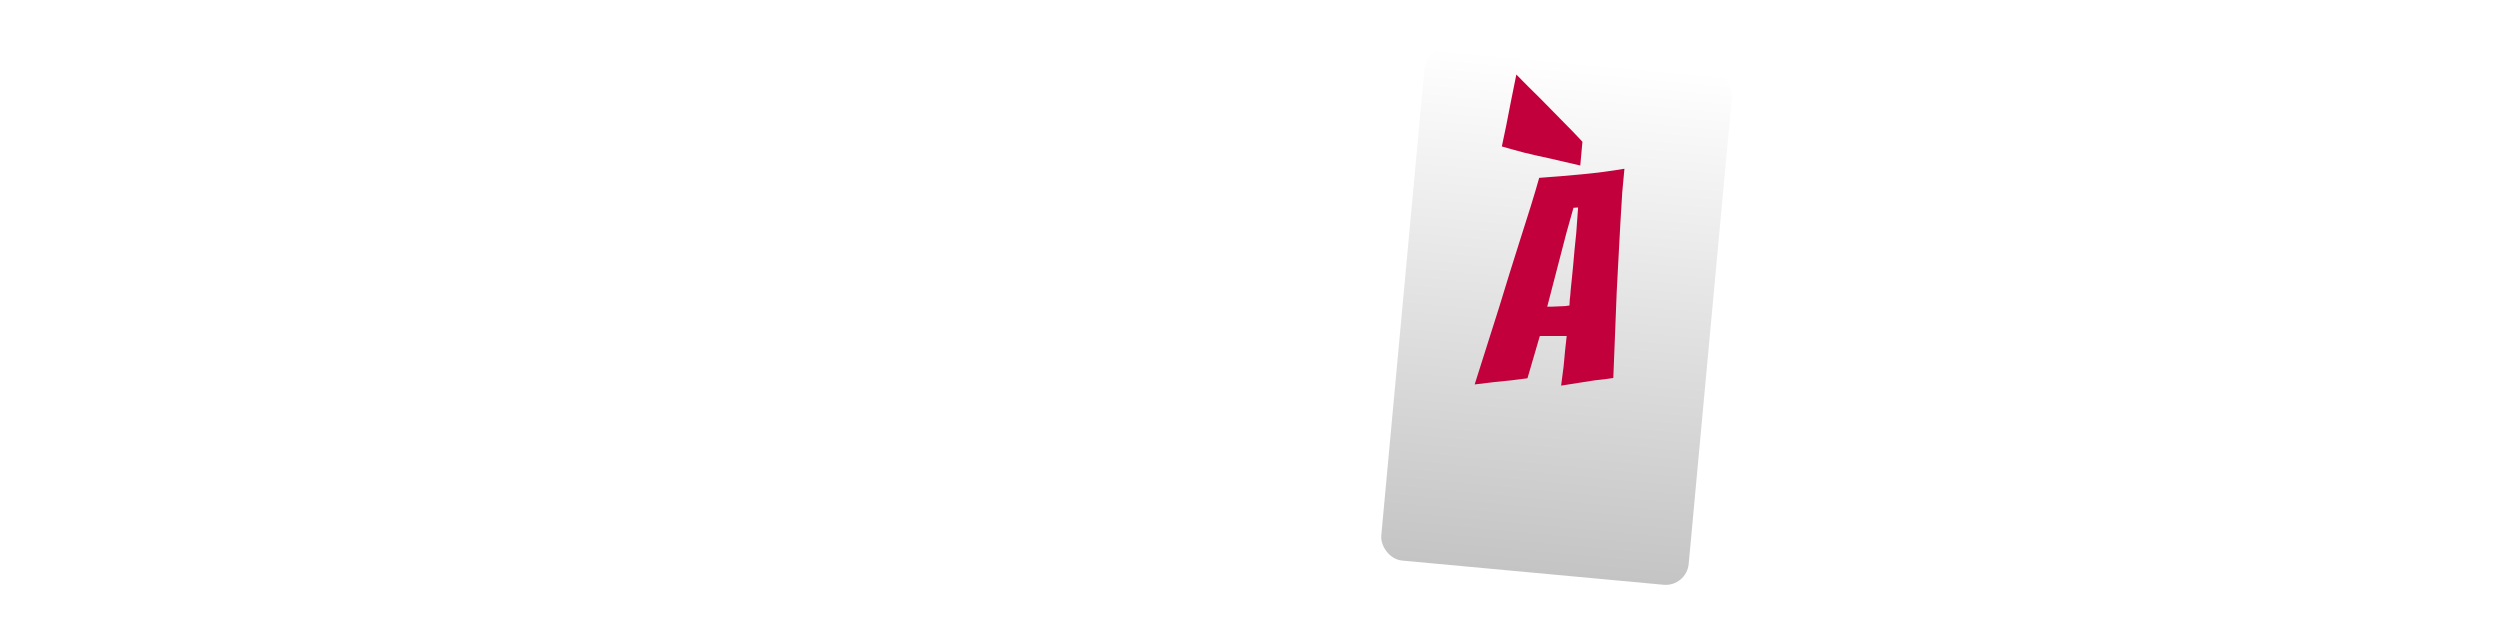 <svg width="217" height="55" viewBox="0 0 217 55" fill="none" xmlns="http://www.w3.org/2000/svg">
<path d="M0.836 35.783C1.78 32.932 2.68 30.135 3.538 27.39C3.902 26.233 4.277 25.022 4.663 23.757C5.049 22.492 5.435 21.238 5.821 19.994C6.207 18.751 6.56 17.55 6.882 16.393C7.225 15.235 7.525 14.163 7.782 13.177C8.961 13.177 10.076 13.113 11.127 12.984C12.177 12.856 13.313 12.738 14.535 12.63C14.471 13.102 14.396 13.638 14.31 14.238C14.246 14.817 14.16 15.428 14.053 16.071C13.967 16.714 13.871 17.379 13.764 18.065C13.656 18.751 13.528 19.63 13.378 20.702C13.228 21.774 13.024 23.114 12.767 24.721H13.185C13.806 23.092 14.321 21.742 14.728 20.67C15.136 19.576 15.468 18.687 15.725 18.001C15.982 17.315 16.24 16.65 16.497 16.007C16.776 15.342 17.033 14.721 17.269 14.142C17.526 13.542 17.762 13.016 17.976 12.566C18.512 12.523 19.016 12.47 19.488 12.405C19.959 12.341 20.431 12.277 20.902 12.212C21.374 12.127 21.846 12.052 22.317 11.987C22.81 11.902 23.346 11.805 23.925 11.698C23.711 12.941 23.507 14.217 23.314 15.525C23.121 16.832 22.95 18.14 22.8 19.448C22.65 20.734 22.5 22.01 22.349 23.274C22.221 24.539 22.103 25.74 21.996 26.876C21.738 29.534 21.513 32.128 21.32 34.658L15.725 35.655C15.725 35.548 15.736 35.258 15.757 34.787C15.8 34.315 15.843 33.736 15.886 33.05C15.95 32.364 16.025 31.603 16.111 30.767C16.218 29.931 16.315 29.095 16.4 28.259C16.508 27.423 16.615 26.619 16.722 25.847C16.829 25.054 16.936 24.378 17.044 23.821H16.754C16.454 24.721 16.122 25.675 15.757 26.683C15.393 27.669 15.018 28.677 14.632 29.706C14.267 30.735 13.903 31.742 13.538 32.729C13.174 33.715 12.852 34.658 12.574 35.558C11.823 35.58 11.18 35.612 10.644 35.655C10.108 35.676 9.487 35.709 8.779 35.751L9.808 23.821H9.326C9.283 24.1 9.176 24.571 9.004 25.236C8.833 25.879 8.629 26.63 8.393 27.487C8.179 28.323 7.943 29.202 7.686 30.124C7.429 31.024 7.182 31.871 6.946 32.664C6.732 33.436 6.55 34.079 6.4 34.594C6.25 35.087 6.164 35.365 6.142 35.43L0.836 35.783Z" fill="white"/>
<path d="M33.545 35.333C33.009 35.419 32.419 35.516 31.776 35.623C31.133 35.73 30.554 35.826 30.04 35.912C30.125 35.205 30.211 34.508 30.297 33.822C30.361 33.222 30.415 32.621 30.457 32.021C30.522 31.421 30.575 30.906 30.618 30.478H27.821L26.534 35.108C26.063 35.172 25.505 35.248 24.862 35.333C24.219 35.398 23.619 35.462 23.061 35.526C22.375 35.612 21.7 35.698 21.035 35.783C21.893 32.932 22.74 30.124 23.576 27.358C23.919 26.201 24.273 24.989 24.637 23.725C25.023 22.46 25.398 21.206 25.763 19.962C26.148 18.697 26.513 17.486 26.856 16.328C27.199 15.171 27.499 14.11 27.756 13.145C29.214 13.038 30.693 12.909 32.194 12.759C33.716 12.609 35.195 12.405 36.632 12.148C36.567 12.834 36.492 13.692 36.407 14.721C36.342 15.728 36.278 16.832 36.214 18.033C36.149 19.233 36.085 20.488 36.021 21.795C35.956 23.103 35.892 24.389 35.828 25.654C35.721 28.613 35.603 31.753 35.474 35.076C34.831 35.183 34.188 35.269 33.545 35.333ZM28.592 27.262C28.678 27.262 28.828 27.262 29.043 27.262C29.278 27.241 29.514 27.23 29.75 27.23C30.007 27.208 30.243 27.198 30.457 27.198C30.672 27.176 30.822 27.155 30.908 27.133C30.908 27.005 30.919 26.79 30.94 26.49C30.983 26.169 31.015 25.815 31.036 25.429C31.079 25.022 31.122 24.582 31.165 24.11C31.208 23.639 31.251 23.178 31.294 22.728C31.379 21.634 31.487 20.455 31.615 19.191L31.808 16.393L31.326 16.425L30.586 19.191L28.592 27.262Z" fill="white"/>
<path d="M49.353 29.063C48.839 30.242 48.26 31.271 47.617 32.15C46.995 33.007 46.331 33.736 45.623 34.336C44.937 34.915 44.241 35.344 43.533 35.623C42.826 35.901 42.14 36.041 41.475 36.041C40.81 36.041 40.2 35.891 39.642 35.59C39.106 35.29 38.635 34.84 38.227 34.24C37.82 33.64 37.488 32.9 37.23 32.021C36.995 31.142 36.877 30.113 36.877 28.934C36.877 26.919 37.155 24.936 37.713 22.985C38.27 21.013 39.053 19.244 40.06 17.679C41.068 16.114 42.258 14.86 43.63 13.917C45.023 12.952 46.556 12.47 48.228 12.47C48.743 12.47 49.236 12.577 49.707 12.791C50.179 13.006 50.586 13.306 50.929 13.692C51.272 14.078 51.54 14.549 51.733 15.107C51.947 15.664 52.055 16.286 52.055 16.972C52.055 17.1 52.055 17.24 52.055 17.39C52.055 17.518 52.044 17.658 52.023 17.808L47.81 18.933C47.553 18.397 47.253 18.129 46.91 18.129C46.567 18.129 46.202 18.333 45.816 18.74C45.452 19.126 45.087 19.641 44.723 20.284C44.358 20.905 44.005 21.613 43.662 22.406C43.319 23.178 43.019 23.96 42.761 24.754C42.504 25.547 42.29 26.308 42.118 27.037C41.968 27.744 41.893 28.323 41.893 28.773C41.893 29.459 41.979 29.942 42.15 30.22C42.343 30.499 42.59 30.638 42.89 30.638C43.126 30.638 43.394 30.553 43.694 30.381C43.994 30.188 44.273 29.952 44.53 29.674C44.787 29.373 45.023 29.041 45.237 28.677C45.452 28.312 45.602 27.948 45.688 27.584L49.353 29.063Z" fill="white"/>
<path d="M49.195 36.041C49.795 33.039 50.374 30.113 50.931 27.262C51.146 26.04 51.371 24.775 51.606 23.467C51.842 22.138 52.057 20.831 52.25 19.544C52.464 18.258 52.657 17.015 52.828 15.814C53.021 14.592 53.172 13.488 53.279 12.502C53.772 12.523 54.222 12.555 54.629 12.598C55.058 12.62 55.476 12.641 55.883 12.663C56.291 12.684 56.698 12.706 57.105 12.727C57.534 12.727 57.995 12.727 58.488 12.727C58.124 14.249 57.759 15.771 57.395 17.293C57.052 18.815 56.73 20.348 56.43 21.892L59.614 21.538C59.914 20.016 60.182 18.547 60.417 17.132C60.653 15.696 60.964 14.217 61.35 12.695C61.843 12.609 62.39 12.545 62.99 12.502C63.59 12.438 64.148 12.384 64.662 12.341C65.177 12.298 65.606 12.266 65.948 12.245C66.313 12.202 66.495 12.18 66.495 12.18C66.195 13.145 65.906 14.206 65.627 15.364C65.37 16.5 65.112 17.69 64.855 18.933C64.598 20.155 64.351 21.399 64.116 22.663C63.88 23.928 63.665 25.129 63.472 26.265C63.001 28.988 62.561 31.775 62.154 34.626L57.138 35.205C57.416 33.918 57.663 32.664 57.877 31.442C58.092 30.413 58.306 29.341 58.52 28.227C58.756 27.112 58.938 26.158 59.067 25.365L55.948 25.654C55.798 26.469 55.615 27.412 55.401 28.484C55.208 29.556 55.026 30.574 54.854 31.539C54.619 32.696 54.383 33.854 54.147 35.012L49.195 36.041Z" fill="white"/>
<path d="M68.599 35.333C68.406 35.333 68.02 35.365 67.441 35.43C66.883 35.473 66.305 35.537 65.704 35.623C65.104 35.687 64.557 35.751 64.064 35.816C63.593 35.88 63.336 35.923 63.293 35.944C63.507 35.022 63.721 34.004 63.936 32.889C64.171 31.753 64.407 30.574 64.643 29.352C64.879 28.109 65.104 26.855 65.319 25.59C65.533 24.325 65.737 23.103 65.93 21.924C66.38 19.18 66.83 16.361 67.28 13.466L72.296 12.663C71.803 15.535 71.321 18.354 70.85 21.12C70.656 22.299 70.453 23.521 70.239 24.786C70.046 26.051 69.842 27.305 69.627 28.548C69.435 29.792 69.252 31.003 69.081 32.182C68.909 33.34 68.749 34.39 68.599 35.333Z" fill="white"/>
<path d="M69.793 36.137C70.436 33.05 71.047 30.059 71.626 27.165C71.84 25.922 72.066 24.636 72.301 23.307C72.559 21.977 72.794 20.67 73.009 19.383C73.223 18.076 73.416 16.832 73.588 15.653C73.759 14.453 73.888 13.37 73.974 12.405C74.252 12.427 74.488 12.438 74.681 12.438C74.874 12.438 75.099 12.438 75.356 12.438C75.656 12.438 76.021 12.438 76.45 12.438C76.878 12.416 77.307 12.395 77.736 12.373C78.165 12.352 78.626 12.33 79.119 12.309C79.419 13.809 79.687 15.257 79.922 16.65C80.158 17.872 80.394 19.126 80.63 20.413C80.887 21.699 81.112 22.792 81.305 23.692C81.391 23.264 81.487 22.771 81.595 22.213C81.702 21.634 81.82 21.034 81.948 20.413C82.077 19.791 82.195 19.169 82.302 18.547C82.431 17.904 82.559 17.272 82.688 16.65C82.988 15.257 83.299 13.82 83.621 12.341L87.544 11.859C86.815 15.139 86.172 18.247 85.614 21.184C85.357 22.449 85.1 23.735 84.843 25.043C84.607 26.329 84.382 27.573 84.167 28.773C83.953 29.952 83.771 31.056 83.621 32.085C83.471 33.093 83.353 33.94 83.267 34.626C83.203 34.626 82.945 34.679 82.495 34.787C82.066 34.872 81.562 34.98 80.984 35.108C80.426 35.237 79.858 35.365 79.279 35.494C78.722 35.623 78.304 35.741 78.025 35.848C77.897 34.133 77.757 32.504 77.607 30.96C77.543 30.295 77.468 29.62 77.382 28.934C77.318 28.227 77.243 27.551 77.157 26.908C77.071 26.265 76.986 25.665 76.9 25.107C76.814 24.55 76.728 24.068 76.642 23.66C76.578 24.068 76.492 24.539 76.385 25.075C76.278 25.611 76.171 26.179 76.064 26.779C75.957 27.38 75.849 28.012 75.742 28.677C75.635 29.32 75.517 29.942 75.388 30.542C75.11 31.978 74.81 33.479 74.488 35.044L69.793 36.137Z" fill="white"/>
<path d="M84.429 36.009L88.642 13.145L98.803 12.277C98.653 12.748 98.525 13.231 98.418 13.724C98.31 14.131 98.203 14.56 98.096 15.01C98.01 15.439 97.935 15.825 97.871 16.168C97.656 16.189 97.346 16.211 96.938 16.232C96.552 16.232 96.134 16.243 95.684 16.264C95.234 16.264 94.773 16.264 94.302 16.264C93.851 16.264 93.455 16.264 93.112 16.264L91.986 22.02C92.651 21.977 93.272 21.945 93.851 21.924C94.323 21.902 94.805 21.892 95.298 21.892C95.791 21.892 96.156 21.881 96.392 21.86C96.306 22.46 96.22 23.049 96.134 23.628C96.07 24.207 95.984 24.797 95.877 25.397C95.663 25.418 95.309 25.44 94.816 25.461C94.344 25.461 93.862 25.472 93.369 25.493C92.811 25.515 92.201 25.536 91.536 25.558L90.443 31.474L95.138 30.735L94.816 34.401L84.429 36.009Z" fill="white"/>
<path d="M109.377 28.034C109.377 29.234 109.142 30.328 108.67 31.314C108.22 32.278 107.598 33.114 106.805 33.822C106.033 34.529 105.111 35.076 104.039 35.462C102.989 35.848 101.853 36.041 100.631 36.041C99.773 36.041 98.916 35.816 98.058 35.365C97.201 34.894 96.375 34.154 95.582 33.147L97.962 28.484C98.112 28.763 98.337 29.052 98.637 29.352C98.937 29.631 99.269 29.877 99.634 30.092C100.02 30.306 100.395 30.488 100.759 30.638C101.145 30.767 101.488 30.831 101.788 30.831C102.046 30.831 102.313 30.788 102.592 30.703C102.871 30.617 103.128 30.488 103.364 30.317C103.6 30.145 103.782 29.952 103.911 29.738C104.061 29.502 104.136 29.234 104.136 28.934C104.136 28.419 103.964 27.948 103.621 27.519C103.3 27.069 102.892 26.651 102.399 26.265C101.906 25.858 101.37 25.45 100.791 25.043C100.213 24.636 99.677 24.207 99.183 23.757C98.712 23.307 98.305 22.803 97.962 22.245C97.619 21.688 97.447 21.066 97.447 20.38C97.447 19.265 97.779 18.226 98.444 17.261C99.109 16.296 99.934 15.471 100.92 14.785C101.928 14.078 103.021 13.52 104.2 13.113C105.379 12.706 106.494 12.502 107.544 12.502C108.123 12.502 108.67 12.577 109.184 12.727C109.699 12.856 110.138 13.081 110.503 13.402C110.889 13.702 111.189 14.088 111.403 14.56C111.639 15.031 111.757 15.621 111.757 16.328C111.757 16.629 111.725 16.929 111.66 17.229C111.618 17.529 111.575 17.851 111.532 18.194L106.869 19.544C106.912 19.373 106.944 19.201 106.966 19.03C107.008 18.858 107.03 18.687 107.03 18.515C107.03 17.872 106.912 17.411 106.676 17.132C106.462 16.832 106.172 16.682 105.808 16.682C105.636 16.682 105.422 16.747 105.165 16.875C104.929 17.004 104.682 17.175 104.425 17.39C104.189 17.583 103.986 17.819 103.814 18.097C103.643 18.376 103.557 18.676 103.557 18.997C103.557 19.512 103.696 19.941 103.975 20.284C104.275 20.627 104.64 20.948 105.068 21.248C105.497 21.549 105.958 21.86 106.451 22.181C106.966 22.481 107.437 22.878 107.866 23.371C108.295 23.864 108.648 24.486 108.927 25.236C109.227 25.965 109.377 26.897 109.377 28.034Z" fill="white"/>
<path d="M171.472 28.034C171.472 29.234 171.236 30.328 170.765 31.314C170.314 32.278 169.693 33.114 168.9 33.822C168.128 34.529 167.206 35.076 166.134 35.462C165.084 35.848 163.947 36.041 162.725 36.041C161.868 36.041 161.01 35.816 160.153 35.365C159.295 34.894 158.47 34.154 157.677 33.147L160.056 28.484C160.206 28.762 160.432 29.052 160.732 29.352C161.032 29.631 161.364 29.877 161.729 30.092C162.114 30.306 162.49 30.488 162.854 30.638C163.24 30.767 163.583 30.831 163.883 30.831C164.14 30.831 164.408 30.788 164.687 30.703C164.966 30.617 165.223 30.488 165.459 30.317C165.695 30.145 165.877 29.952 166.005 29.738C166.155 29.502 166.231 29.234 166.231 28.934C166.231 28.419 166.059 27.948 165.716 27.519C165.394 27.069 164.987 26.651 164.494 26.265C164.001 25.858 163.465 25.45 162.886 25.043C162.307 24.636 161.771 24.207 161.278 23.757C160.807 23.306 160.399 22.803 160.056 22.245C159.713 21.688 159.542 21.066 159.542 20.38C159.542 19.265 159.874 18.226 160.539 17.261C161.203 16.296 162.029 15.471 163.015 14.785C164.022 14.078 165.116 13.52 166.295 13.113C167.474 12.706 168.589 12.502 169.639 12.502C170.218 12.502 170.765 12.577 171.279 12.727C171.794 12.855 172.233 13.081 172.598 13.402C172.983 13.702 173.284 14.088 173.498 14.56C173.734 15.031 173.852 15.621 173.852 16.328C173.852 16.629 173.82 16.929 173.755 17.229C173.712 17.529 173.67 17.851 173.627 18.194L168.964 19.544C169.007 19.373 169.039 19.201 169.06 19.03C169.103 18.858 169.125 18.687 169.125 18.515C169.125 17.872 169.007 17.411 168.771 17.132C168.557 16.832 168.267 16.682 167.903 16.682C167.731 16.682 167.517 16.747 167.26 16.875C167.024 17.004 166.777 17.175 166.52 17.39C166.284 17.583 166.08 17.818 165.909 18.097C165.737 18.376 165.652 18.676 165.652 18.997C165.652 19.512 165.791 19.941 166.07 20.284C166.37 20.627 166.734 20.948 167.163 21.248C167.592 21.549 168.053 21.86 168.546 22.181C169.06 22.481 169.532 22.878 169.961 23.371C170.389 23.864 170.743 24.486 171.022 25.236C171.322 25.965 171.472 26.897 171.472 28.034Z" fill="white"/>
<path d="M189.052 18.579C189.052 20.337 188.859 21.999 188.473 23.564C188.109 25.107 187.616 26.533 186.994 27.841C186.372 29.127 185.643 30.285 184.807 31.314C183.993 32.321 183.135 33.19 182.235 33.918C181.334 34.626 180.423 35.172 179.501 35.558C178.579 35.923 177.701 36.105 176.864 36.105C176.157 36.105 175.514 35.976 174.935 35.719C174.356 35.441 173.852 35.044 173.424 34.529C172.995 33.993 172.652 33.318 172.395 32.503C172.159 31.667 172.041 30.671 172.041 29.513C172.041 28.312 172.191 27.047 172.491 25.718C172.791 24.389 173.199 23.071 173.713 21.763C174.228 20.455 174.86 19.212 175.61 18.033C176.361 16.854 177.186 15.814 178.086 14.914C178.987 13.992 179.952 13.263 180.981 12.727C182.01 12.191 183.081 11.923 184.196 11.923C185.161 11.923 185.954 12.127 186.576 12.534C187.219 12.92 187.712 13.434 188.055 14.078C188.42 14.699 188.677 15.407 188.827 16.2C188.977 16.993 189.052 17.786 189.052 18.579ZM176.832 28.677C176.832 28.913 176.875 29.159 176.961 29.416C177.047 29.674 177.165 29.899 177.315 30.092C177.465 30.285 177.647 30.456 177.861 30.606C178.097 30.735 178.344 30.799 178.601 30.799C179.566 30.799 180.423 30.467 181.173 29.802C181.924 29.138 182.545 28.323 183.039 27.358C183.532 26.394 183.907 25.365 184.164 24.271C184.443 23.178 184.582 22.181 184.582 21.281C184.582 21.023 184.561 20.745 184.518 20.445C184.496 20.144 184.432 19.866 184.325 19.608C184.239 19.351 184.089 19.137 183.875 18.965C183.682 18.772 183.414 18.676 183.071 18.676C182.385 18.676 181.752 18.847 181.173 19.191C180.595 19.534 180.069 19.994 179.598 20.573C179.148 21.131 178.751 21.774 178.408 22.503C178.065 23.21 177.765 23.939 177.508 24.689C177.272 25.418 177.1 26.136 176.993 26.844C176.886 27.551 176.832 28.162 176.832 28.677Z" fill="white"/>
<path d="M200.28 29.706C199.98 30.928 199.551 31.968 198.994 32.825C198.458 33.682 197.815 34.39 197.064 34.947C196.335 35.505 195.553 35.912 194.717 36.169C193.881 36.427 193.045 36.555 192.209 36.555C191.716 36.555 191.212 36.469 190.697 36.298C190.183 36.148 189.722 35.912 189.314 35.59C188.907 35.269 188.564 34.862 188.285 34.369C188.028 33.876 187.9 33.297 187.9 32.632C187.9 32.546 187.9 32.461 187.9 32.375C187.9 32.289 187.91 32.203 187.932 32.118C188.017 31.239 188.157 30.177 188.35 28.934C188.543 27.691 188.746 26.394 188.961 25.043C189.175 23.692 189.411 22.342 189.668 20.991C189.925 19.619 190.151 18.376 190.343 17.261C190.558 16.146 190.74 15.224 190.89 14.495C191.04 13.745 191.137 13.284 191.18 13.113C191.63 13.07 192.166 13.016 192.787 12.952C193.409 12.888 193.988 12.834 194.524 12.791C195.188 12.727 195.842 12.663 196.485 12.598C195.928 15.192 195.435 17.54 195.006 19.641C194.813 20.541 194.62 21.441 194.427 22.342C194.256 23.242 194.084 24.068 193.913 24.818C193.763 25.568 193.623 26.222 193.495 26.779C193.388 27.316 193.291 27.755 193.205 28.098C193.141 28.441 193.055 28.88 192.948 29.416C192.862 29.931 192.82 30.402 192.82 30.831C192.82 31.174 192.905 31.464 193.077 31.7C193.248 31.914 193.463 32.021 193.72 32.021C194.084 32.021 194.385 31.882 194.62 31.603C194.856 31.303 195.049 30.949 195.199 30.542C195.371 30.134 195.489 29.727 195.553 29.32C195.639 28.891 195.714 28.559 195.778 28.323C195.907 27.701 196.046 27.015 196.196 26.265C196.368 25.493 196.528 24.7 196.678 23.885C196.85 23.049 197.011 22.203 197.161 21.345C197.332 20.488 197.493 19.651 197.643 18.837C198.008 16.95 198.361 14.999 198.704 12.984L203.592 12.663C203.592 12.663 203.539 12.941 203.431 13.499C203.324 14.056 203.185 14.796 203.013 15.717C202.842 16.639 202.649 17.69 202.435 18.869C202.242 20.048 202.016 21.281 201.759 22.567C201.502 23.832 201.245 25.086 200.987 26.329C200.752 27.551 200.516 28.677 200.28 29.706Z" fill="white"/>
<path d="M214.62 28.034C214.62 29.234 214.384 30.328 213.913 31.314C213.463 32.278 212.841 33.114 212.048 33.822C211.276 34.529 210.354 35.076 209.282 35.462C208.232 35.848 207.096 36.041 205.874 36.041C205.016 36.041 204.159 35.816 203.301 35.365C202.443 34.894 201.618 34.154 200.825 33.147L203.205 28.484C203.355 28.762 203.58 29.052 203.88 29.352C204.18 29.631 204.512 29.877 204.877 30.092C205.263 30.306 205.638 30.488 206.002 30.638C206.388 30.767 206.731 30.831 207.031 30.831C207.288 30.831 207.556 30.788 207.835 30.703C208.114 30.617 208.371 30.488 208.607 30.317C208.843 30.145 209.025 29.952 209.154 29.738C209.304 29.502 209.379 29.234 209.379 28.934C209.379 28.419 209.207 27.948 208.864 27.519C208.543 27.069 208.135 26.651 207.642 26.265C207.149 25.858 206.613 25.45 206.034 25.043C205.456 24.636 204.92 24.207 204.426 23.757C203.955 23.306 203.548 22.803 203.205 22.245C202.862 21.688 202.69 21.066 202.69 20.38C202.69 19.265 203.022 18.226 203.687 17.261C204.351 16.296 205.177 15.471 206.163 14.785C207.171 14.078 208.264 13.52 209.443 13.113C210.622 12.706 211.737 12.502 212.787 12.502C213.366 12.502 213.913 12.577 214.427 12.727C214.942 12.855 215.381 13.081 215.746 13.402C216.132 13.702 216.432 14.088 216.646 14.56C216.882 15.031 217 15.621 217 16.328C217 16.629 216.968 16.929 216.903 17.229C216.861 17.529 216.818 17.851 216.775 18.194L212.112 19.544C212.155 19.373 212.187 19.201 212.208 19.03C212.251 18.858 212.273 18.687 212.273 18.515C212.273 17.872 212.155 17.411 211.919 17.132C211.705 16.832 211.415 16.682 211.051 16.682C210.879 16.682 210.665 16.747 210.408 16.875C210.172 17.004 209.925 17.175 209.668 17.39C209.432 17.583 209.229 17.818 209.057 18.097C208.886 18.376 208.8 18.676 208.8 18.997C208.8 19.512 208.939 19.941 209.218 20.284C209.518 20.627 209.882 20.948 210.311 21.248C210.74 21.549 211.201 21.86 211.694 22.181C212.208 22.481 212.68 22.878 213.109 23.371C213.538 23.864 213.891 24.486 214.17 25.236C214.47 25.965 214.62 26.897 214.62 28.034Z" fill="white"/>
<g filter="url(#filter0_d)">
<rect x="123.826" width="26.797" height="44.663" rx="2" transform="rotate(5.287 123.826 0)" fill="url(#paint0_linear)"/>
</g>
<path d="M138.427 33.012C137.98 33.08 137.489 33.157 136.953 33.242C136.416 33.327 135.934 33.403 135.505 33.471C135.577 32.91 135.648 32.359 135.72 31.815C135.773 31.34 135.818 30.864 135.854 30.389C135.907 29.913 135.952 29.506 135.988 29.166H133.656L132.584 32.834C132.19 32.885 131.726 32.944 131.19 33.012C130.654 33.063 130.153 33.114 129.689 33.165C129.117 33.233 128.554 33.301 128 33.369C128.715 31.11 129.421 28.886 130.118 26.695C130.403 25.779 130.698 24.819 131.002 23.817C131.324 22.815 131.636 21.822 131.94 20.837C132.262 19.835 132.566 18.876 132.852 17.959C133.137 17.042 133.388 16.201 133.602 15.437C134.817 15.352 136.05 15.25 137.301 15.131C138.57 15.012 139.803 14.851 141 14.647C140.946 15.191 140.884 15.87 140.812 16.685C140.759 17.483 140.705 18.358 140.652 19.309C140.598 20.26 140.544 21.253 140.491 22.289C140.437 23.325 140.384 24.344 140.33 25.345C140.241 27.689 140.142 30.177 140.035 32.809C139.499 32.894 138.963 32.962 138.427 33.012ZM134.299 26.619C134.37 26.619 134.496 26.619 134.674 26.619C134.871 26.602 135.067 26.594 135.264 26.594C135.478 26.577 135.675 26.568 135.854 26.568C136.032 26.551 136.157 26.534 136.229 26.517C136.229 26.415 136.238 26.245 136.256 26.008C136.291 25.753 136.318 25.473 136.336 25.167C136.372 24.845 136.408 24.496 136.443 24.123C136.479 23.749 136.515 23.384 136.551 23.027C136.622 22.162 136.711 21.227 136.819 20.226L136.979 18.01L136.577 18.035L135.961 20.226L134.299 26.619ZM137.167 14.367C136.256 14.163 135.38 13.96 134.54 13.756C133.808 13.603 133.057 13.433 132.289 13.246C131.52 13.043 130.877 12.864 130.359 12.711C130.466 12.219 130.591 11.625 130.734 10.928C130.877 10.215 131.011 9.528 131.136 8.865C131.297 8.084 131.458 7.286 131.619 6.471C132.315 7.184 133.012 7.88 133.709 8.56C134.299 9.154 134.924 9.791 135.586 10.47C136.265 11.149 136.854 11.761 137.355 12.304L137.167 14.367Z" fill="#C2003C"/>
<defs>
<filter id="filter0_d" x="115.71" y="0" width="38.799" height="54.942" filterUnits="userSpaceOnUse" color-interpolation-filters="sRGB">
<feFlood flood-opacity="0" result="BackgroundImageFix"/>
<feColorMatrix in="SourceAlpha" type="matrix" values="0 0 0 0 0 0 0 0 0 0 0 0 0 0 0 0 0 0 127 0"/>
<feOffset dy="4"/>
<feGaussianBlur stdDeviation="2"/>
<feColorMatrix type="matrix" values="0 0 0 0 0 0 0 0 0 0 0 0 0 0 0 0 0 0 0.25 0"/>
<feBlend mode="normal" in2="BackgroundImageFix" result="effect1_dropShadow"/>
<feBlend mode="normal" in="SourceGraphic" in2="effect1_dropShadow" result="shape"/>
</filter>
<linearGradient id="paint0_linear" x1="137.224" y1="0" x2="137.224" y2="44.663" gradientUnits="userSpaceOnUse">
<stop stop-color="white"/>
<stop offset="1" stop-color="#C4C4C4"/>
</linearGradient>
</defs>
</svg>
